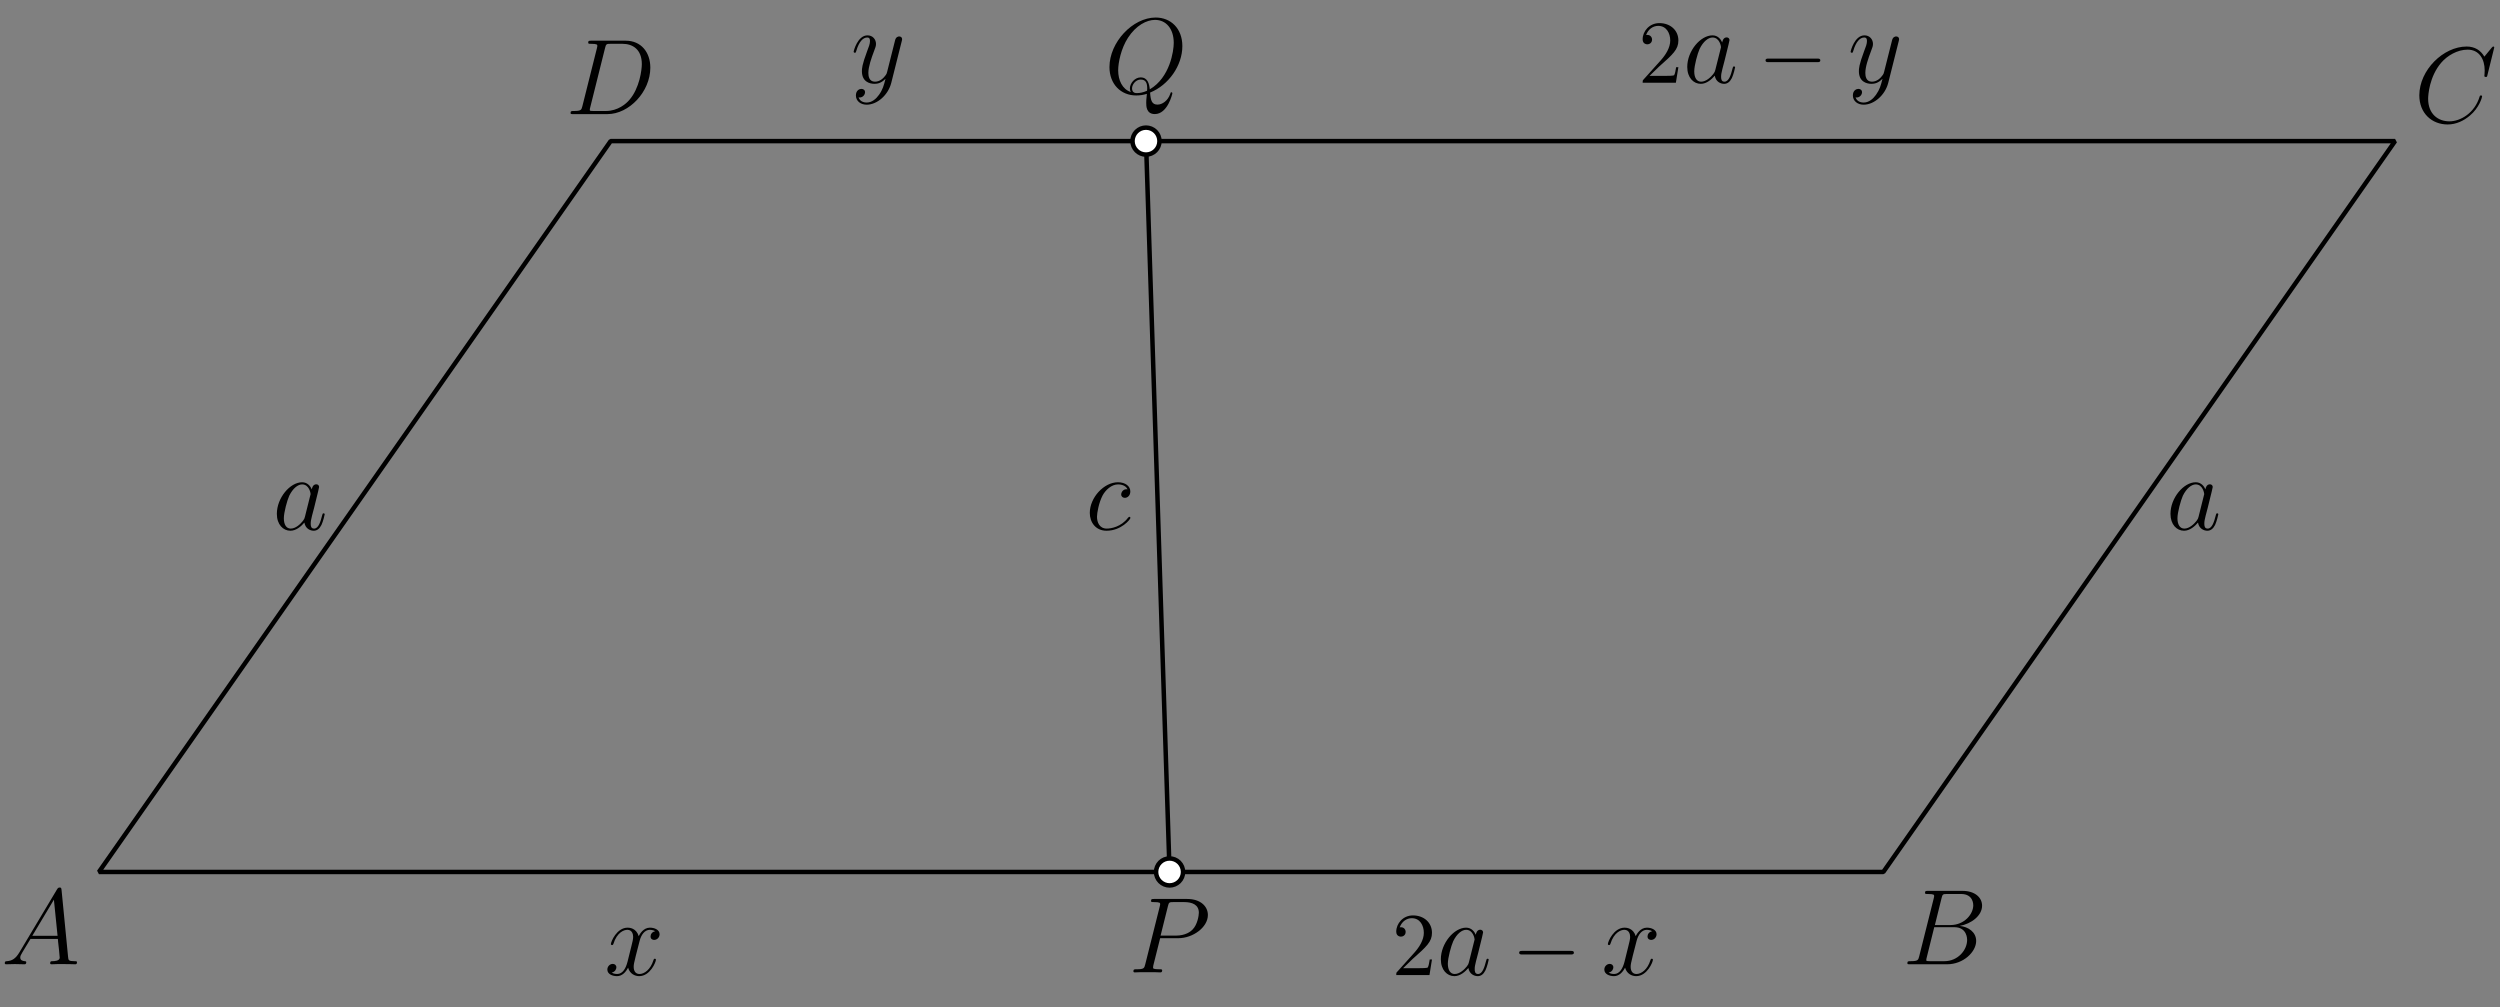 <?xml version='1.0' encoding='UTF-8'?>
<!-- This file was generated by dvisvgm 3.1.1 -->
<svg version='1.1' xmlns='http://www.w3.org/2000/svg' xmlns:xlink='http://www.w3.org/1999/xlink' width='278pt' height='112pt' viewBox='0 -112 278 112'>
<rect x="0" y="-112" width="278" height="112" fill="#808080" stroke="none"/>
<g id='page1'>
<g transform='matrix(1 0 0 -1 0 0)'>
<path d='M11 15.039H209.426L266.332 96.309H67.906Z' stroke='#000' fill='none' stroke-width='.5' stroke-miterlimit='10' stroke-linejoin='bevel'/>
<path d='M130.055 15.039L127.434 96.309' stroke='#000' fill='none' stroke-width='.5' stroke-miterlimit='10' stroke-linecap='round' stroke-linejoin='round'/>
<path d='M2.157 6.097C1.738 5.392 1.332 5.153 .758 5.117C.627 5.105 .531 5.105 .531 4.89C.531 4.818 .591 4.771 .675 4.771C.89 4.771 1.428 4.795 1.643 4.795C1.989 4.795 2.372 4.771 2.707 4.771C2.778 4.771 2.922 4.771 2.922 4.998C2.922 5.105 2.826 5.117 2.755 5.117C2.48 5.141 2.253 5.237 2.253 5.524C2.253 5.691 2.324 5.822 2.48 6.086L3.388 7.592H6.437C6.448 7.484 6.448 7.388 6.46 7.281C6.496 6.97 6.64 5.727 6.64 5.5C6.64 5.141 6.03 5.117 5.839 5.117C5.707 5.117 5.576 5.117 5.576 4.902C5.576 4.771 5.683 4.771 5.755 4.771C5.958 4.771 6.198 4.795 6.401 4.795H7.082C7.811 4.795 8.337 4.771 8.349 4.771C8.433 4.771 8.564 4.771 8.564 4.998C8.564 5.117 8.457 5.117 8.278 5.117C7.62 5.117 7.608 5.225 7.572 5.583L6.843 13.043C6.819 13.282 6.771 13.306 6.64 13.306C6.52 13.306 6.448 13.282 6.341 13.102L2.157 6.097ZM3.591 7.938L5.994 11.955L6.401 7.938H3.591Z'/>
<path d='M215.9 12.122C216.008 12.565 216.056 12.588 216.522 12.588H218.076C219.427 12.588 219.427 11.441 219.427 11.333C219.427 10.365 218.458 9.134 216.88 9.134H215.16L215.9 12.122ZM217.921 9.038C219.224 9.277 220.407 10.186 220.407 11.286C220.407 12.218 219.583 12.935 218.232 12.935H214.394C214.167 12.935 214.059 12.935 214.059 12.708C214.059 12.588 214.167 12.588 214.346 12.588C215.076 12.588 215.076 12.493 215.076 12.362C215.076 12.337 215.076 12.266 215.028 12.087L213.414 5.655C213.307 5.237 213.283 5.117 212.445 5.117C212.218 5.117 212.098 5.117 212.098 4.902C212.098 4.771 212.17 4.771 212.41 4.771H216.51C218.338 4.771 219.75 6.157 219.75 7.365C219.75 8.345 218.889 8.942 217.921 9.038ZM216.223 5.117H214.609C214.442 5.117 214.418 5.117 214.346 5.129C214.215 5.141 214.203 5.165 214.203 5.261C214.203 5.344 214.227 5.416 214.251 5.524L215.088 8.895H217.335C218.745 8.895 218.745 7.58 218.745 7.484C218.745 6.337 217.706 5.117 216.223 5.117Z'/>
<path d='M277.36 106.718C277.36 106.826 277.278 106.826 277.254 106.826S277.182 106.826 277.086 106.706L276.261 105.702C275.842 106.42 275.185 106.826 274.288 106.826C271.706 106.826 269.029 104.208 269.029 101.399C269.029 99.402 270.428 98.159 272.173 98.159C273.129 98.159 273.966 98.566 274.659 99.151C275.7 100.024 276.01 101.184 276.01 101.279C276.01 101.387 275.914 101.387 275.878 101.387C275.77 101.387 275.76 101.315 275.736 101.267C275.185 99.402 273.572 98.506 272.377 98.506C271.11 98.506 270.009 99.319 270.009 101.016C270.009 101.399 270.129 103.479 271.479 105.045C272.137 105.81 273.261 106.479 274.396 106.479C275.712 106.479 276.297 105.391 276.297 104.172C276.297 103.861 276.261 103.598 276.261 103.551C276.261 103.443 276.381 103.443 276.416 103.443C276.548 103.443 276.56 103.455 276.608 103.67L277.36 106.718Z'/>
<path d='M64.761 100.195C64.653 99.777 64.629 99.657 63.792 99.657C63.565 99.657 63.446 99.657 63.446 99.442C63.446 99.31 63.517 99.31 63.756 99.31H67.546C69.961 99.31 72.316 101.809 72.316 104.474C72.316 106.196 71.288 107.475 69.578 107.475H65.741C65.514 107.475 65.406 107.475 65.406 107.248C65.406 107.128 65.514 107.128 65.693 107.128C66.422 107.128 66.422 107.032 66.422 106.901C66.422 106.877 66.422 106.806 66.374 106.626L64.761 100.195ZM67.283 106.662C67.391 107.104 67.438 107.128 67.904 107.128H69.22C70.343 107.128 71.371 106.519 71.371 104.869C71.371 104.271 71.132 102.191 69.973 100.876C69.638 100.482 68.729 99.657 67.355 99.657H65.992C65.825 99.657 65.801 99.657 65.729 99.669C65.597 99.681 65.585 99.705 65.585 99.8C65.585 99.884 65.609 99.956 65.633 100.063L67.283 106.662Z'/>
<path d='M129.009 7.672H131.017C132.667 7.672 134.317 8.891 134.317 10.254C134.317 11.187 133.528 12.035 132.021 12.035H128.328C128.101 12.035 127.993 12.035 127.993 11.808C127.993 11.688 128.101 11.688 128.28 11.688C129.009 11.688 129.009 11.593 129.009 11.462C129.009 11.437 129.009 11.366 128.961 11.187L127.348 4.755C127.24 4.337 127.216 4.217 126.379 4.217C126.152 4.217 126.033 4.217 126.033 4.002C126.033 3.871 126.14 3.871 126.212 3.871C126.439 3.871 126.678 3.895 126.905 3.895H128.304C128.531 3.895 128.782 3.871 129.009 3.871C129.105 3.871 129.236 3.871 129.236 4.098C129.236 4.217 129.128 4.217 128.949 4.217C128.232 4.217 128.22 4.301 128.22 4.421C128.22 4.48 128.232 4.564 128.244 4.624L129.009 7.672ZM129.87 11.222C129.977 11.665 130.025 11.688 130.491 11.688H131.674C132.571 11.688 133.312 11.402 133.312 10.505C133.312 10.194 133.158 9.178 132.607 8.628C132.404 8.413 131.83 7.959 130.743 7.959H129.057L129.87 11.222Z'/>
<path d='M131.555 15.039C131.555 15.438 131.398 15.82 131.117 16.102C130.836 16.383 130.453 16.539 130.055 16.539C129.66 16.539 129.277 16.383 128.996 16.102C128.715 15.82 128.555 15.438 128.555 15.039S128.715 14.262 128.996 13.98C129.277 13.699 129.66 13.539 130.055 13.539C130.453 13.539 130.836 13.699 131.117 13.98C131.398 14.262 131.555 14.641 131.555 15.039Z' fill='#fff'/>
<path d='M131.555 15.039C131.555 15.438 131.398 15.82 131.117 16.102C130.836 16.383 130.453 16.539 130.055 16.539C129.66 16.539 129.277 16.383 128.996 16.102C128.715 15.82 128.555 15.438 128.555 15.039S128.715 14.262 128.996 13.98C129.277 13.699 129.66 13.539 130.055 13.539C130.453 13.539 130.836 13.699 131.117 13.98C131.398 14.262 131.555 14.641 131.555 15.039Z' stroke='#000' fill='none' stroke-width='.5' stroke-miterlimit='10' stroke-linecap='round' stroke-linejoin='round'/>
<path d='M127.891 101.707C129.947 102.532 131.478 104.707 131.478 106.871C131.478 108.843 130.186 110.05 128.513 110.05C125.955 110.05 123.372 107.301 123.372 104.54C123.372 102.663 124.616 101.384 126.349 101.384C126.756 101.384 127.15 101.444 127.532 101.563C127.461 100.846 127.461 100.786 127.461 100.559C127.461 100.212 127.461 99.316 128.417 99.316C129.84 99.316 130.366 101.551 130.366 101.623C130.366 101.695 130.318 101.742 130.258 101.742C130.186 101.742 130.162 101.683 130.127 101.551C129.864 100.798 129.242 100.368 128.716 100.368C128.106 100.368 127.951 100.786 127.891 101.707ZM125.739 101.767C124.795 102.089 124.341 103.081 124.341 104.181C124.341 105.018 124.652 106.608 125.441 107.815C126.325 109.178 127.509 109.788 128.441 109.788C129.684 109.788 130.521 108.783 130.521 107.229C130.521 106.345 130.103 103.38 127.855 102.065C127.796 102.675 127.628 103.392 126.839 103.392C126.194 103.392 125.644 102.747 125.644 102.161C125.644 102.029 125.691 101.85 125.739 101.767ZM127.556 101.91C127.126 101.719 126.756 101.647 126.421 101.647C126.301 101.647 125.883 101.647 125.883 102.173C125.883 102.603 126.301 103.153 126.839 103.153C127.437 103.153 127.568 102.747 127.568 102.149C127.568 102.077 127.568 101.981 127.556 101.91Z'/>
<path d='M128.934 96.309C128.934 96.707 128.777 97.09 128.496 97.371C128.215 97.652 127.832 97.809 127.434 97.809C127.035 97.809 126.656 97.652 126.375 97.371C126.094 97.09 125.934 96.707 125.934 96.309C125.934 95.914 126.094 95.531 126.375 95.25C126.656 94.969 127.035 94.809 127.434 94.809C127.832 94.809 128.215 94.969 128.496 95.25C128.777 95.531 128.934 95.914 128.934 96.309Z' fill='#fff'/>
<path d='M128.934 96.309C128.934 96.707 128.777 97.09 128.496 97.371C128.215 97.652 127.832 97.809 127.434 97.809C127.035 97.809 126.656 97.652 126.375 97.371C126.094 97.09 125.934 96.707 125.934 96.309C125.934 95.914 126.094 95.531 126.375 95.25C126.656 94.969 127.035 94.809 127.434 94.809C127.832 94.809 128.215 94.969 128.496 95.25C128.777 95.531 128.934 95.914 128.934 96.309Z' stroke='#000' fill='none' stroke-width='.5' stroke-miterlimit='10' stroke-linecap='round' stroke-linejoin='round'/>
<path d='M33.906 54.524C33.847 54.321 33.847 54.297 33.679 54.07C33.416 53.735 32.89 53.221 32.329 53.221C31.838 53.221 31.564 53.663 31.564 54.369C31.564 55.026 31.934 56.365 32.161 56.867C32.568 57.704 33.129 58.134 33.596 58.134C34.384 58.134 34.54 57.154 34.54 57.058C34.54 57.046 34.504 56.891 34.492 56.867L33.906 54.524ZM34.671 57.584C34.54 57.895 34.217 58.373 33.596 58.373C32.245 58.373 30.786 56.628 30.786 54.859C30.786 53.675 31.48 52.982 32.293 52.982C32.95 52.982 33.512 53.496 33.847 53.89C33.966 53.185 34.528 52.982 34.887 52.982C35.245 52.982 35.532 53.197 35.747 53.627C35.939 54.034 36.106 54.763 36.106 54.811C36.106 54.871 36.058 54.918 35.986 54.918C35.879 54.918 35.867 54.859 35.819 54.679C35.64 53.974 35.413 53.221 34.923 53.221C34.576 53.221 34.552 53.532 34.552 53.771C34.552 54.046 34.588 54.177 34.695 54.644C34.779 54.942 34.839 55.206 34.934 55.552C35.377 57.345 35.484 57.775 35.484 57.847C35.484 58.015 35.353 58.146 35.174 58.146C34.791 58.146 34.695 57.728 34.671 57.584Z'/>
<path d='M244.477 54.524C244.417 54.321 244.417 54.297 244.249 54.07C243.986 53.735 243.46 53.221 242.899 53.221C242.408 53.221 242.133 53.663 242.133 54.369C242.133 55.026 242.504 56.365 242.731 56.867C243.138 57.704 243.699 58.134 244.166 58.134C244.954 58.134 245.11 57.154 245.11 57.058C245.11 57.046 245.074 56.891 245.062 56.867L244.477 54.524ZM245.241 57.584C245.11 57.895 244.788 58.373 244.166 58.373C242.815 58.373 241.357 56.628 241.357 54.859C241.357 53.675 242.049 52.982 242.863 52.982C243.52 52.982 244.082 53.496 244.417 53.89C244.536 53.185 245.098 52.982 245.457 52.982S246.103 53.197 246.318 53.627C246.508 54.034 246.676 54.763 246.676 54.811C246.676 54.871 246.628 54.918 246.556 54.918C246.448 54.918 246.436 54.859 246.39 54.679C246.21 53.974 245.983 53.221 245.492 53.221C245.145 53.221 245.122 53.532 245.122 53.771C245.122 54.046 245.158 54.177 245.265 54.644C245.349 54.942 245.409 55.206 245.504 55.552C245.947 57.345 246.055 57.775 246.055 57.847C246.055 58.015 245.923 58.146 245.744 58.146C245.361 58.146 245.265 57.728 245.241 57.584Z'/>
<path d='M72.868 8.449C72.486 8.377 72.342 8.091 72.342 7.863C72.342 7.576 72.57 7.481 72.737 7.481C73.096 7.481 73.346 7.791 73.346 8.114C73.346 8.616 72.773 8.844 72.271 8.844C71.541 8.844 71.135 8.126 71.027 7.899C70.752 8.796 70.011 8.844 69.796 8.844C68.577 8.844 67.931 7.277 67.931 7.015C67.931 6.967 67.979 6.907 68.063 6.907C68.158 6.907 68.182 6.979 68.206 7.026C68.613 8.353 69.414 8.605 69.76 8.605C70.298 8.605 70.406 8.102 70.406 7.816C70.406 7.552 70.334 7.277 70.191 6.704L69.784 5.066C69.605 4.349 69.258 3.691 68.625 3.691C68.565 3.691 68.266 3.691 68.015 3.847C68.445 3.931 68.541 4.289 68.541 4.432C68.541 4.671 68.362 4.815 68.135 4.815C67.848 4.815 67.537 4.564 67.537 4.181C67.537 3.679 68.099 3.452 68.613 3.452C69.186 3.452 69.593 3.906 69.844 4.396C70.035 3.691 70.633 3.452 71.075 3.452C72.295 3.452 72.94 5.018 72.94 5.281C72.94 5.341 72.892 5.389 72.821 5.389C72.713 5.389 72.701 5.329 72.665 5.233C72.342 4.181 71.649 3.691 71.111 3.691C70.693 3.691 70.466 4.002 70.466 4.492C70.466 4.755 70.513 4.946 70.705 5.736L71.123 7.361C71.302 8.078 71.709 8.605 72.259 8.605C72.283 8.605 72.617 8.605 72.868 8.449Z'/>
<path d='M156.028 4.339L157.084 5.365C158.638 6.74 159.236 7.277 159.236 8.273C159.236 9.409 158.34 10.206 157.124 10.206C155.998 10.206 155.262 9.29 155.262 8.403C155.262 7.845 155.76 7.845 155.79 7.845C155.959 7.845 156.308 7.965 156.308 8.373C156.308 8.632 156.128 8.891 155.779 8.891C155.7 8.891 155.68 8.891 155.65 8.881C155.878 9.529 156.417 9.897 156.994 9.897C157.902 9.897 158.33 9.09 158.33 8.273C158.33 7.476 157.832 6.69 157.284 6.072L155.371 3.94C155.262 3.831 155.262 3.811 155.262 3.572H158.958L159.236 5.305H158.986C158.937 5.006 158.868 4.568 158.768 4.418C158.698 4.339 158.041 4.339 157.821 4.339H156.028Z'/>
<path d='M163.342 4.994C163.284 4.791 163.284 4.767 163.116 4.54C162.853 4.205 162.327 3.691 161.764 3.691C161.275 3.691 161 4.134 161 4.839C161 5.496 161.371 6.835 161.598 7.337C162.004 8.174 162.566 8.605 163.032 8.605C163.821 8.605 163.976 7.624 163.976 7.529C163.976 7.517 163.94 7.361 163.929 7.337L163.342 4.994ZM164.108 8.055C163.976 8.365 163.653 8.844 163.032 8.844C161.682 8.844 160.222 7.098 160.222 5.329C160.222 4.146 160.916 3.452 161.728 3.452C162.386 3.452 162.949 3.966 163.284 4.361C163.402 3.656 163.964 3.452 164.323 3.452S164.968 3.667 165.183 4.098C165.375 4.504 165.542 5.233 165.542 5.281C165.542 5.341 165.495 5.389 165.423 5.389C165.315 5.389 165.303 5.329 165.255 5.15C165.076 4.444 164.848 3.691 164.359 3.691C164.012 3.691 163.988 4.002 163.988 4.241C163.988 4.516 164.024 4.648 164.132 5.114C164.216 5.413 164.275 5.676 164.371 6.022C164.814 7.816 164.92 8.246 164.92 8.317C164.92 8.485 164.79 8.616 164.61 8.616C164.228 8.616 164.132 8.198 164.108 8.055Z'/>
<path d='M174.668 5.863C174.837 5.863 175.016 5.863 175.016 6.062C175.016 6.261 174.837 6.261 174.668 6.261H169.279C169.11 6.261 168.931 6.261 168.931 6.062C168.931 5.863 169.11 5.863 169.279 5.863H174.668Z'/>
<path d='M183.733 8.449C183.35 8.377 183.206 8.091 183.206 7.863C183.206 7.576 183.434 7.481 183.601 7.481C183.96 7.481 184.21 7.791 184.21 8.114C184.21 8.616 183.637 8.844 183.135 8.844C182.406 8.844 181.999 8.126 181.892 7.899C181.616 8.796 180.876 8.844 180.661 8.844C179.44 8.844 178.795 7.277 178.795 7.015C178.795 6.967 178.843 6.907 178.927 6.907C179.023 6.907 179.047 6.979 179.071 7.026C179.476 8.353 180.278 8.605 180.625 8.605C181.162 8.605 181.27 8.102 181.27 7.816C181.27 7.552 181.198 7.277 181.054 6.704L180.649 5.066C180.469 4.349 180.122 3.691 179.488 3.691C179.428 3.691 179.131 3.691 178.879 3.847C179.31 3.931 179.404 4.289 179.404 4.432C179.404 4.671 179.226 4.815 178.999 4.815C178.712 4.815 178.401 4.564 178.401 4.181C178.401 3.679 178.963 3.452 179.476 3.452C180.05 3.452 180.457 3.906 180.708 4.396C180.9 3.691 181.497 3.452 181.939 3.452C183.159 3.452 183.804 5.018 183.804 5.281C183.804 5.341 183.756 5.389 183.685 5.389C183.577 5.389 183.565 5.329 183.529 5.233C183.206 4.181 182.514 3.691 181.975 3.691C181.557 3.691 181.329 4.002 181.329 4.492C181.329 4.755 181.377 4.946 181.569 5.736L181.987 7.361C182.167 8.078 182.572 8.605 183.123 8.605C183.147 8.605 183.482 8.605 183.733 8.449Z'/>
<path d='M97.746 101.458C97.423 101.004 96.957 100.597 96.371 100.597C96.228 100.597 95.654 100.622 95.474 101.172C95.51 101.159 95.57 101.159 95.594 101.159C95.953 101.159 96.192 101.47 96.192 101.745C96.192 102.02 95.965 102.116 95.785 102.116C95.594 102.116 95.176 101.972 95.176 101.387C95.176 100.777 95.69 100.358 96.371 100.358C97.567 100.358 98.774 101.458 99.109 102.785L100.28 107.447C100.292 107.507 100.316 107.579 100.316 107.651C100.316 107.83 100.173 107.949 99.993 107.949C99.886 107.949 99.635 107.902 99.539 107.543L98.654 104.028C98.595 103.813 98.595 103.789 98.499 103.658C98.26 103.323 97.865 102.917 97.292 102.917C96.622 102.917 96.562 103.574 96.562 103.897C96.562 104.578 96.885 105.499 97.208 106.359C97.339 106.706 97.411 106.873 97.411 107.113C97.411 107.615 97.053 108.069 96.467 108.069C95.367 108.069 94.925 106.336 94.925 106.24C94.925 106.192 94.973 106.132 95.056 106.132C95.164 106.132 95.176 106.18 95.224 106.348C95.51 107.352 95.965 107.83 96.431 107.83C96.539 107.83 96.742 107.83 96.742 107.435C96.742 107.125 96.61 106.778 96.431 106.324C95.845 104.758 95.845 104.363 95.845 104.076C95.845 102.941 96.658 102.677 97.256 102.677C97.603 102.677 98.033 102.785 98.451 103.228L98.463 103.216C98.284 102.51 98.164 102.044 97.746 101.458Z'/>
<path d='M183.428 103.564L184.484 104.59C186.038 105.965 186.636 106.503 186.636 107.499C186.636 108.634 185.739 109.431 184.524 109.431C183.398 109.431 182.661 108.515 182.661 107.628C182.661 107.071 183.159 107.071 183.189 107.071C183.358 107.071 183.708 107.19 183.708 107.598C183.708 107.857 183.528 108.117 183.178 108.117C183.099 108.117 183.08 108.117 183.05 108.107C183.279 108.754 183.817 109.123 184.394 109.123C185.301 109.123 185.73 108.316 185.73 107.499C185.73 106.702 185.232 105.915 184.683 105.298L182.77 103.166C182.661 103.056 182.661 103.036 182.661 102.797H186.357L186.636 104.53H186.386C186.337 104.232 186.267 103.793 186.168 103.644C186.098 103.564 185.44 103.564 185.221 103.564H183.428Z'/>
<path d='M190.742 104.22C190.683 104.017 190.683 103.993 190.515 103.765C190.252 103.431 189.727 102.917 189.165 102.917C188.674 102.917 188.4 103.359 188.4 104.064C188.4 104.722 188.77 106.061 188.997 106.563C189.404 107.399 189.966 107.83 190.432 107.83C191.221 107.83 191.377 106.85 191.377 106.754C191.377 106.742 191.341 106.587 191.329 106.563L190.742 104.22ZM191.508 107.28C191.377 107.591 191.054 108.069 190.432 108.069C189.081 108.069 187.622 106.324 187.622 104.554C187.622 103.371 188.316 102.677 189.129 102.677C189.787 102.677 190.348 103.192 190.683 103.586C190.802 102.881 191.364 102.677 191.722 102.677S192.368 102.893 192.584 103.323C192.775 103.73 192.943 104.459 192.943 104.507C192.943 104.566 192.895 104.614 192.823 104.614C192.715 104.614 192.703 104.554 192.655 104.375C192.476 103.67 192.249 102.917 191.758 102.917C191.412 102.917 191.388 103.228 191.388 103.467C191.388 103.742 191.424 103.873 191.532 104.339C191.616 104.638 191.676 104.901 191.77 105.248C192.213 107.041 192.321 107.471 192.321 107.543C192.321 107.71 192.189 107.842 192.009 107.842C191.628 107.842 191.532 107.423 191.508 107.28Z'/>
<path d='M202.068 105.088C202.237 105.088 202.417 105.088 202.417 105.287C202.417 105.487 202.237 105.487 202.068 105.487H196.678C196.509 105.487 196.33 105.487 196.33 105.287C196.33 105.088 196.509 105.088 196.678 105.088H202.068Z'/>
<path d='M208.61 101.458C208.287 101.004 207.82 100.597 207.235 100.597C207.092 100.597 206.517 100.622 206.338 101.172C206.374 101.159 206.434 101.159 206.458 101.159C206.817 101.159 207.056 101.47 207.056 101.745C207.056 102.02 206.829 102.116 206.649 102.116C206.458 102.116 206.04 101.972 206.04 101.387C206.04 100.777 206.553 100.358 207.235 100.358C208.43 100.358 209.637 101.458 209.972 102.785L211.144 107.447C211.156 107.507 211.18 107.579 211.18 107.651C211.18 107.83 211.036 107.949 210.858 107.949C210.75 107.949 210.499 107.902 210.403 107.543L209.518 104.028C209.458 103.813 209.458 103.789 209.362 103.658C209.124 103.323 208.729 102.917 208.155 102.917C207.486 102.917 207.426 103.574 207.426 103.897C207.426 104.578 207.748 105.499 208.072 106.359C208.203 106.706 208.275 106.873 208.275 107.113C208.275 107.615 207.916 108.069 207.331 108.069C206.23 108.069 205.789 106.336 205.789 106.24C205.789 106.192 205.837 106.132 205.921 106.132C206.028 106.132 206.04 106.18 206.088 106.348C206.374 107.352 206.829 107.83 207.295 107.83C207.403 107.83 207.606 107.83 207.606 107.435C207.606 107.125 207.475 106.778 207.295 106.324C206.709 104.758 206.709 104.363 206.709 104.076C206.709 102.941 207.522 102.677 208.119 102.677C208.466 102.677 208.897 102.785 209.314 103.228L209.328 103.216C209.148 102.51 209.028 102.044 208.61 101.458Z'/>
<path d='M125.381 57.596C125.154 57.596 125.047 57.596 124.879 57.453C124.808 57.393 124.676 57.214 124.676 57.022C124.676 56.783 124.855 56.64 125.083 56.64C125.369 56.64 125.692 56.879 125.692 57.357C125.692 57.931 125.142 58.373 124.317 58.373C122.751 58.373 121.185 56.664 121.185 54.966C121.185 53.926 121.831 52.982 123.05 52.982C124.676 52.982 125.704 54.249 125.704 54.405C125.704 54.476 125.632 54.536 125.585 54.536C125.549 54.536 125.537 54.524 125.429 54.416C124.664 53.4 123.529 53.221 123.074 53.221C122.249 53.221 121.986 53.938 121.986 54.536C121.986 54.954 122.189 56.114 122.62 56.927C122.931 57.489 123.576 58.134 124.329 58.134C124.485 58.134 125.142 58.11 125.381 57.596Z'/>
</g>
</g>
</svg>